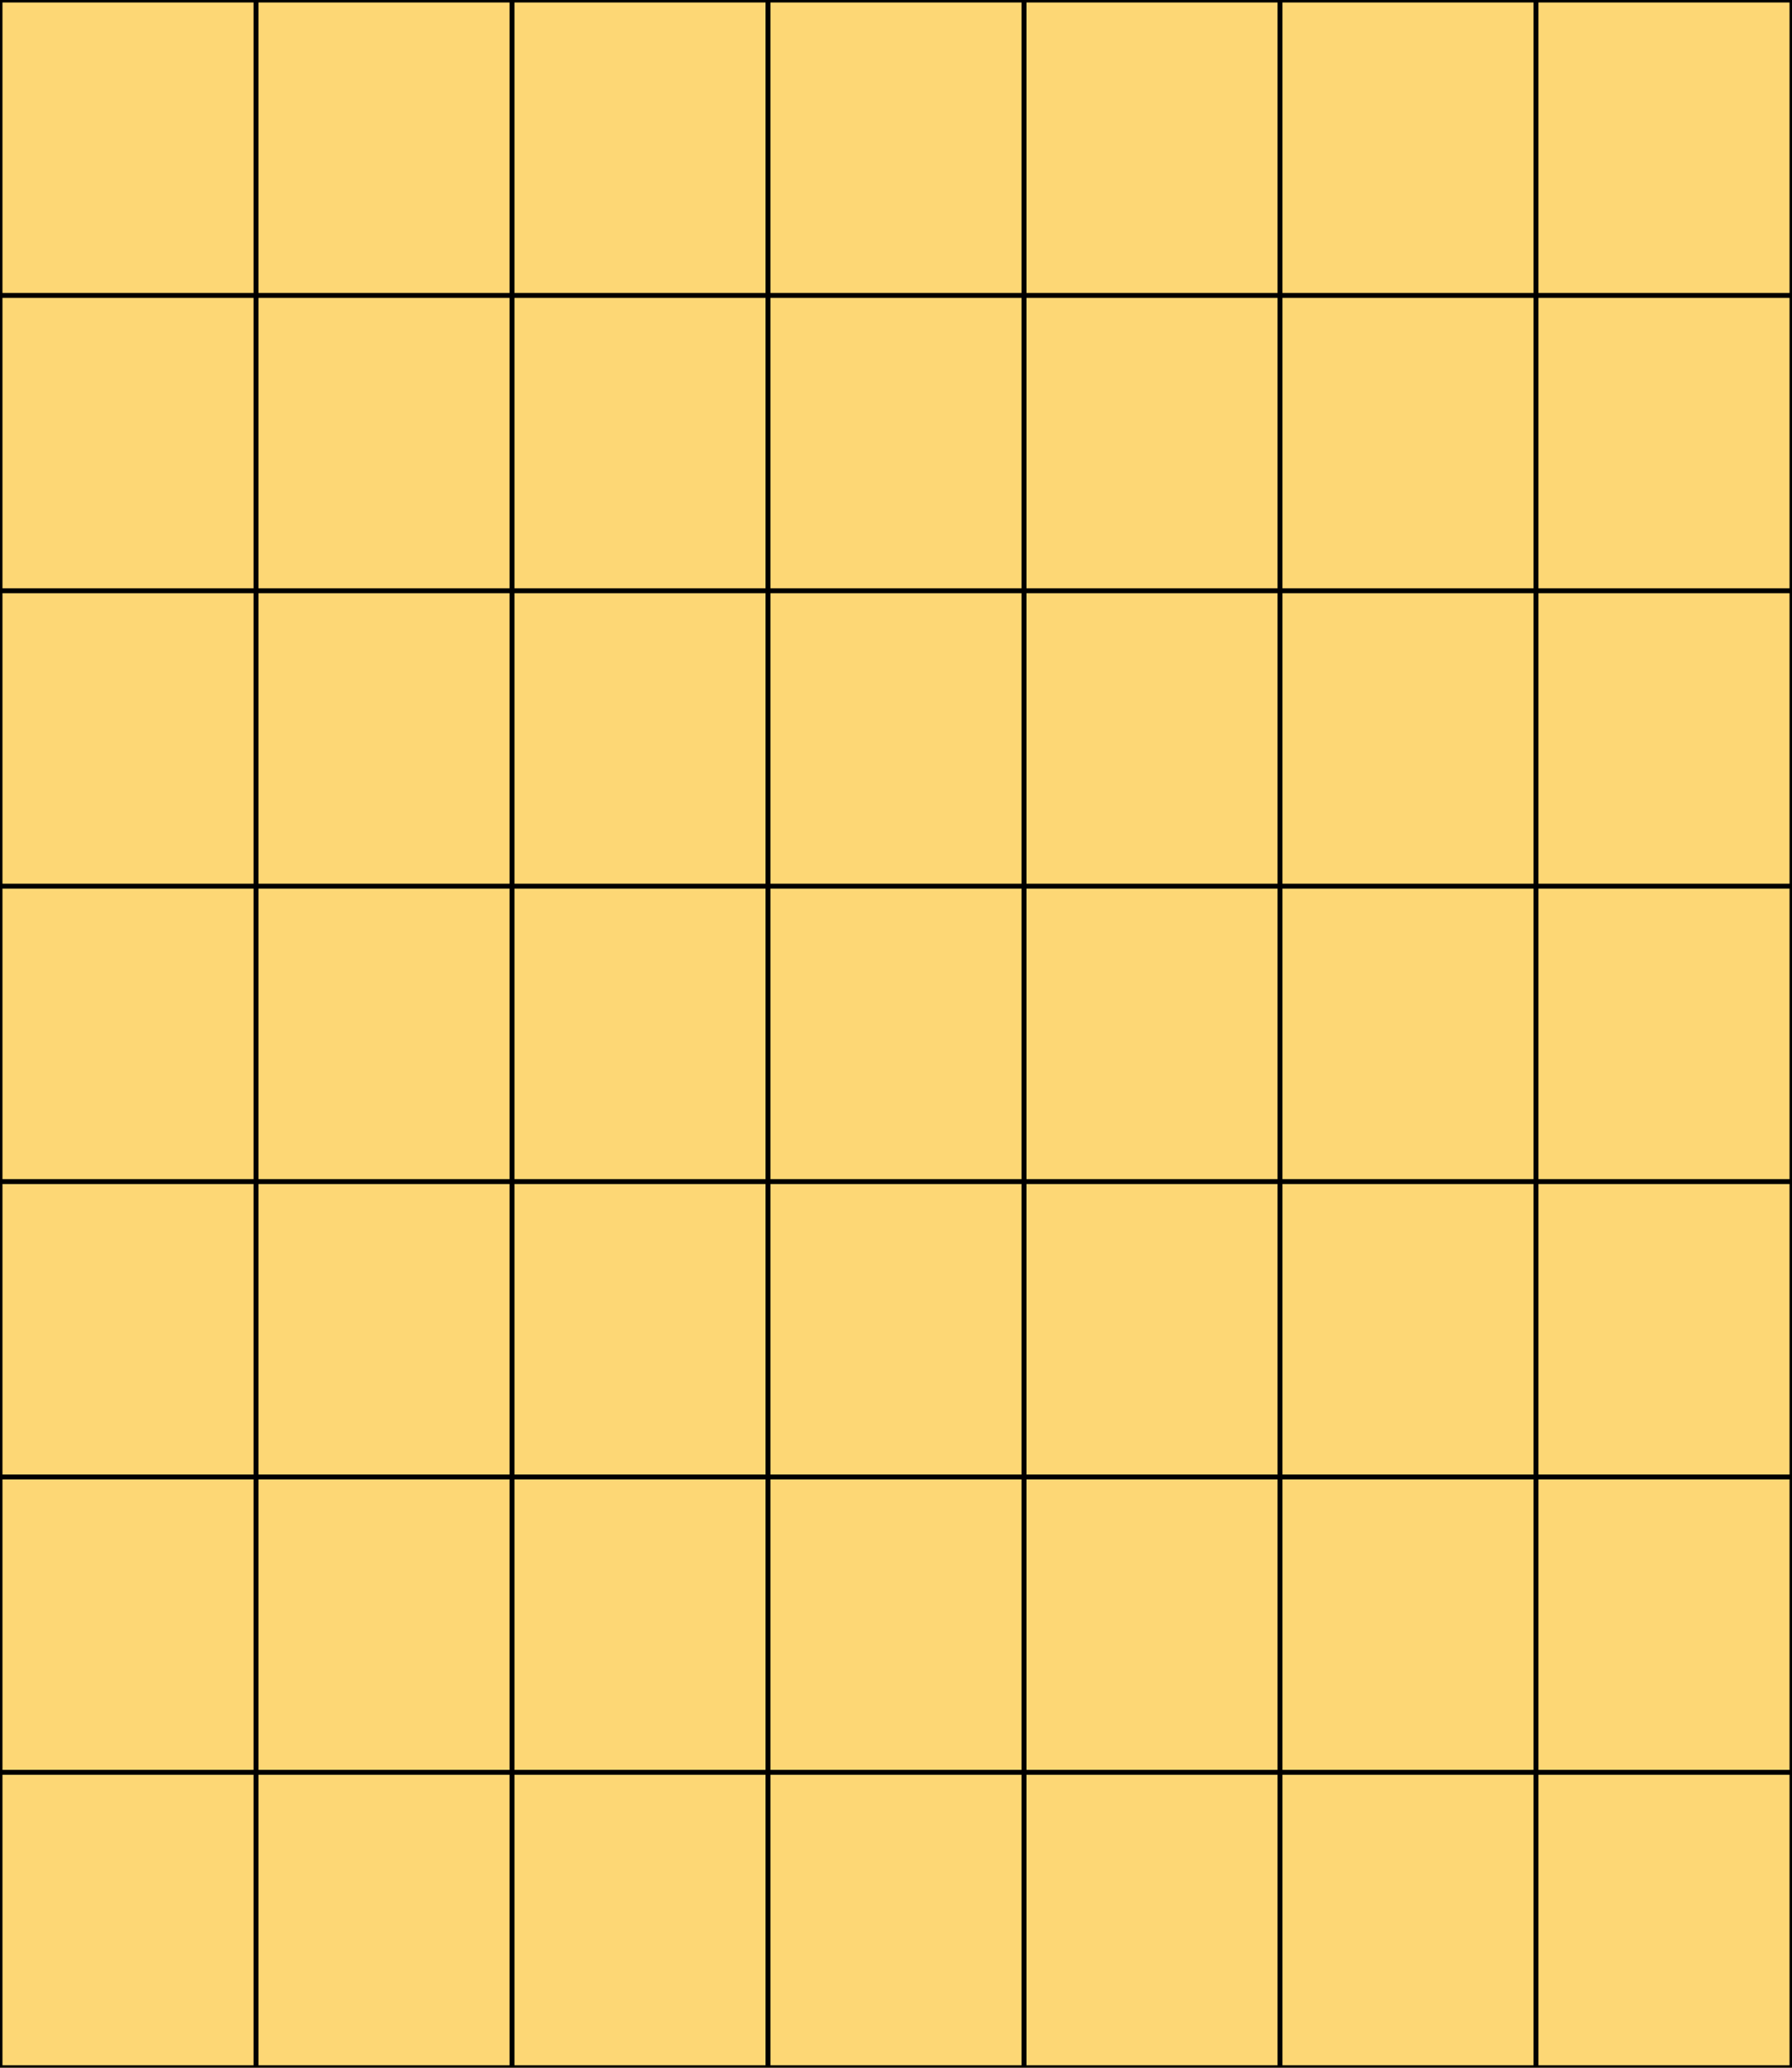 <?xml version="1.0" encoding="UTF-8" standalone="no"?>
<svg
   xmlns:dc="http://purl.org/dc/elements/1.1/"
   xmlns:cc="http://creativecommons.org/ns#"
   xmlns:rdf="http://www.w3.org/1999/02/22-rdf-syntax-ns#"
   xmlns:svg="http://www.w3.org/2000/svg"
   xmlns="http://www.w3.org/2000/svg"
   xmlns:xlink="http://www.w3.org/1999/xlink"
   xmlns:sodipodi="http://sodipodi.sourceforge.net/DTD/sodipodi-0.dtd"
   xmlns:inkscape="http://www.inkscape.org/namespaces/inkscape"
   version="1.1"
   viewBox="0 0 364 420"
   id="svg851"
   sodipodi:docname="PlainToriBoard.svg"
   inkscape:version="1.0.1 (3bc2e813f5, 2020-09-07)"
   width="364"
   height="420">
  <sodipodi:namedview
     pagecolor="#ffffff"
     bordercolor="#666666"
     borderopacity="1"
     objecttolerance="10"
     gridtolerance="10"
     guidetolerance="10"
     inkscape:pageopacity="0"
     inkscape:pageshadow="2"
     inkscape:window-width="3840"
     inkscape:window-height="2050"
     id="namedview853"
     showgrid="false"
     inkscape:zoom="3.1407406"
     inkscape:cx="229.1464"
     inkscape:cy="228.59753"
     inkscape:window-x="-12"
     inkscape:window-y="-12"
     inkscape:window-maximized="1"
     inkscape:current-layer="svg851"
     inkscape:document-rotation="0" />
  <defs
     id="defs839">
    <pattern
       inkscape:collect="always"
       xlink:href="#pattern3317"
       id="pattern3323" />
    <pattern
       inkscape:collect="always"
       xlink:href="#grid"
       id="pattern3317" />
    <pattern
       inkscape:collect="always"
       xlink:href="#pattern2153"
       id="pattern2159" />
    <pattern
       inkscape:collect="always"
       xlink:href="#grid"
       id="pattern2153" />
    <pattern
       id="grid"
       width="52"
       height="60"
       patternUnits="userSpaceOnUse">
      <rect
         width="52"
         height="60"
         style="fill:#FFFFFF;fill-opacity:0.0;stroke-width:2;stroke:black"
         id="rect836" />
    </pattern>
    <clipPath
       clipPathUnits="userSpaceOnUse"
       id="clipPath2155">
      <rect
         id="rect2157"
         height="540"
         width="468"
         style="fill:url(#pattern2159)"
         x="0"
         y="0" />
    </clipPath>
    <clipPath
       clipPathUnits="userSpaceOnUse"
       id="clipPath3319">
      <rect
         width="468"
         height="540"
         id="rect3321"
         style="fill:url(#pattern3323)"
         x="0"
         y="0" />
    </clipPath>
  </defs>
  <rect
     style="opacity:1;fill:#fdd775;stroke:none;stroke-width:22.677;stroke-linecap:round;stroke-linejoin:round;paint-order:stroke fill markers;fill-opacity:1"
     id="rect14625"
     width="363.985"
     height="420"
     x="-3.7999999e-07"
     y="0" />
  <path
     inkscape:connector-curvature="0"
     d="M -3.8e-7,0 V 419.888 M 52,0 V 419.888 M 104,0 V 419.888 M 156,0 V 419.888 M 208,0 V 419.888 M 260,0 V 419.888 M 312,0 V 419.888 M 364,0 V 419.888 M -3.8e-7,0 H 363.985 M -3.8e-7,60 H 363.985 M -3.8e-7,120 H 363.985 M -3.8e-7,180 H 363.985 M -3.8e-7,240 H 363.985 M -3.8e-7,300 H 363.985 M -3.8e-7,360 H 363.985 M -3.8e-7,420 H 363.985"
     style="fill:none;stroke:#000000;stroke-width:1px"
     id="path22173"
     sodipodi:nodetypes="cccccccccccccccccccccccccccccccc" />
</svg>
